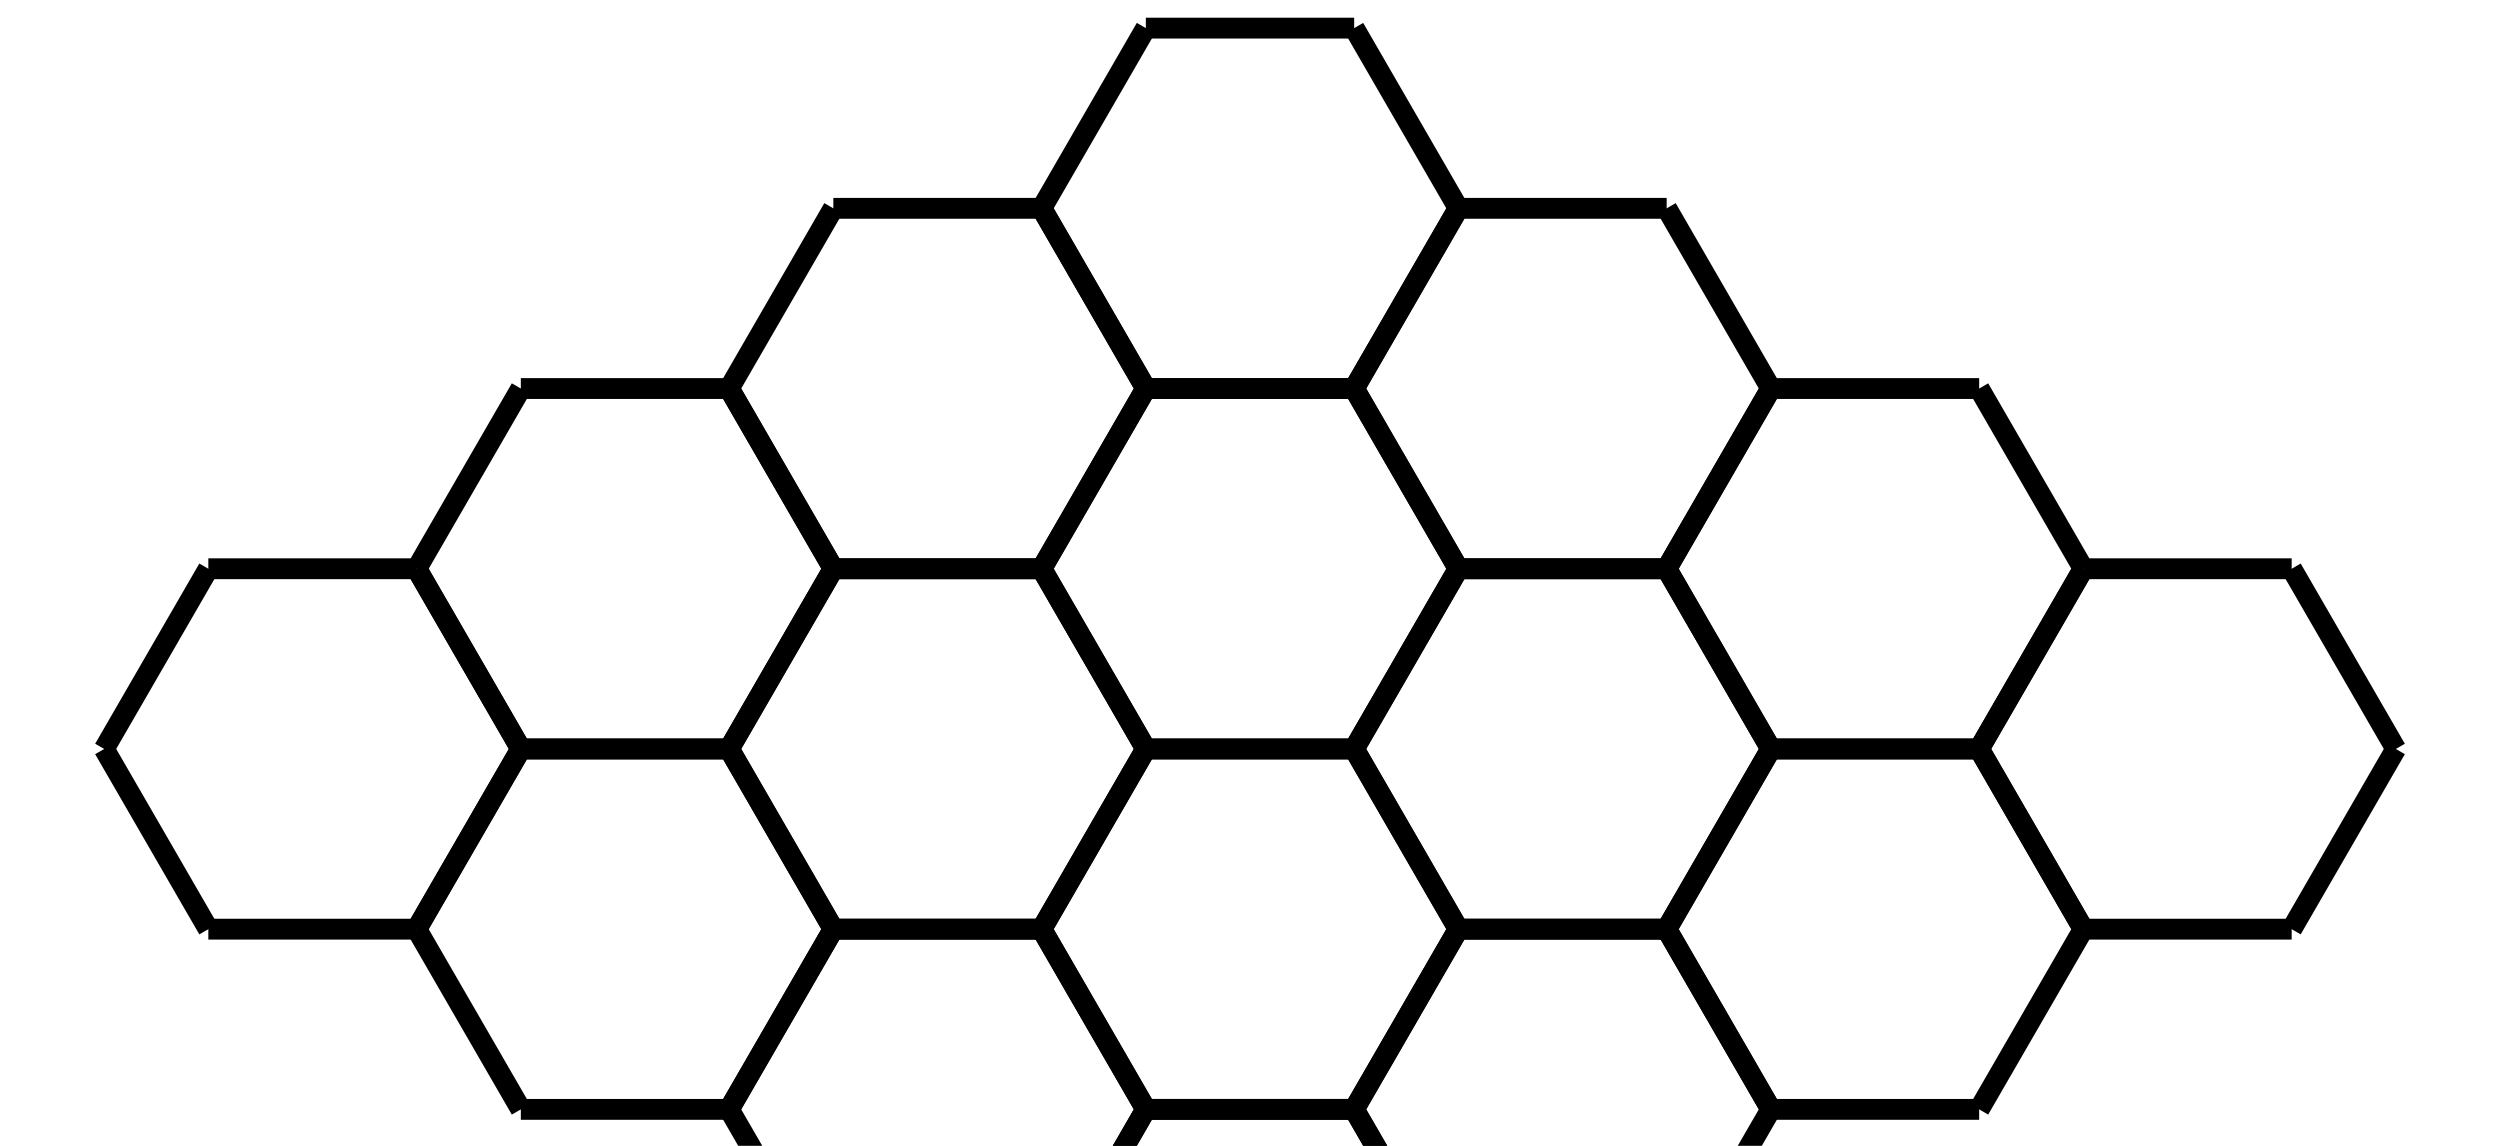 <?xml version="1.0" standalone="no"?>
<svg id="bc" viewBox="0 0 240 110" xmlns="http://www.w3.org/2000/svg">
    <defs>
        <g id="hex">
            <line x1="40" y1="20.0" x2="30" y2="37.3" style="stroke:rgb(0,0,0);stroke-width:2" />
            <line x1="30" y1="37.3" x2="10" y2="37.3" style="stroke:rgb(0,0,0);stroke-width:2" />
            <line x1="10" y1="37.3" x2="00" y2="20.0" style="stroke:rgb(0,0,0);stroke-width:2" />
            <line x1="00" y1="20.0" x2="10" y2="02.7" style="stroke:rgb(0,0,0);stroke-width:2" />
            <line x1="10" y1="02.7" x2="30" y2="02.7" style="stroke:rgb(0,0,0);stroke-width:2" />
            <line x1="30" y1="02.7" x2="40" y2="20.0" style="stroke:rgb(0,0,0);stroke-width:2" />
        </g>
    </defs>

    <use href="#hex" x="100" y="0"/>
    <use href="#hex" x="70" y="17.3"/>
    <use href="#hex" x="130" y="17.3"/>
    <use href="#hex" x="40" y="34.6"/>
    <use href="#hex" x="100" y="34.6"/>
    <use href="#hex" x="160" y="34.6"/>
    <use href="#hex" x="10" y="51.9"/>
    <use href="#hex" x="70" y="51.9"/>
    <use href="#hex" x="130" y="51.9"/>
    <use href="#hex" x="190" y="51.9"/>
    <use href="#hex" x="40" y="69.2"/>
    <use href="#hex" x="100" y="69.2"/>
    <use href="#hex" x="160" y="69.2"/>
    <use href="#hex" x="70" y="86.5"/>
    <use href="#hex" x="130" y="86.5"/>
    <use href="#hex" x="100" y="103.8"/>
</svg>
